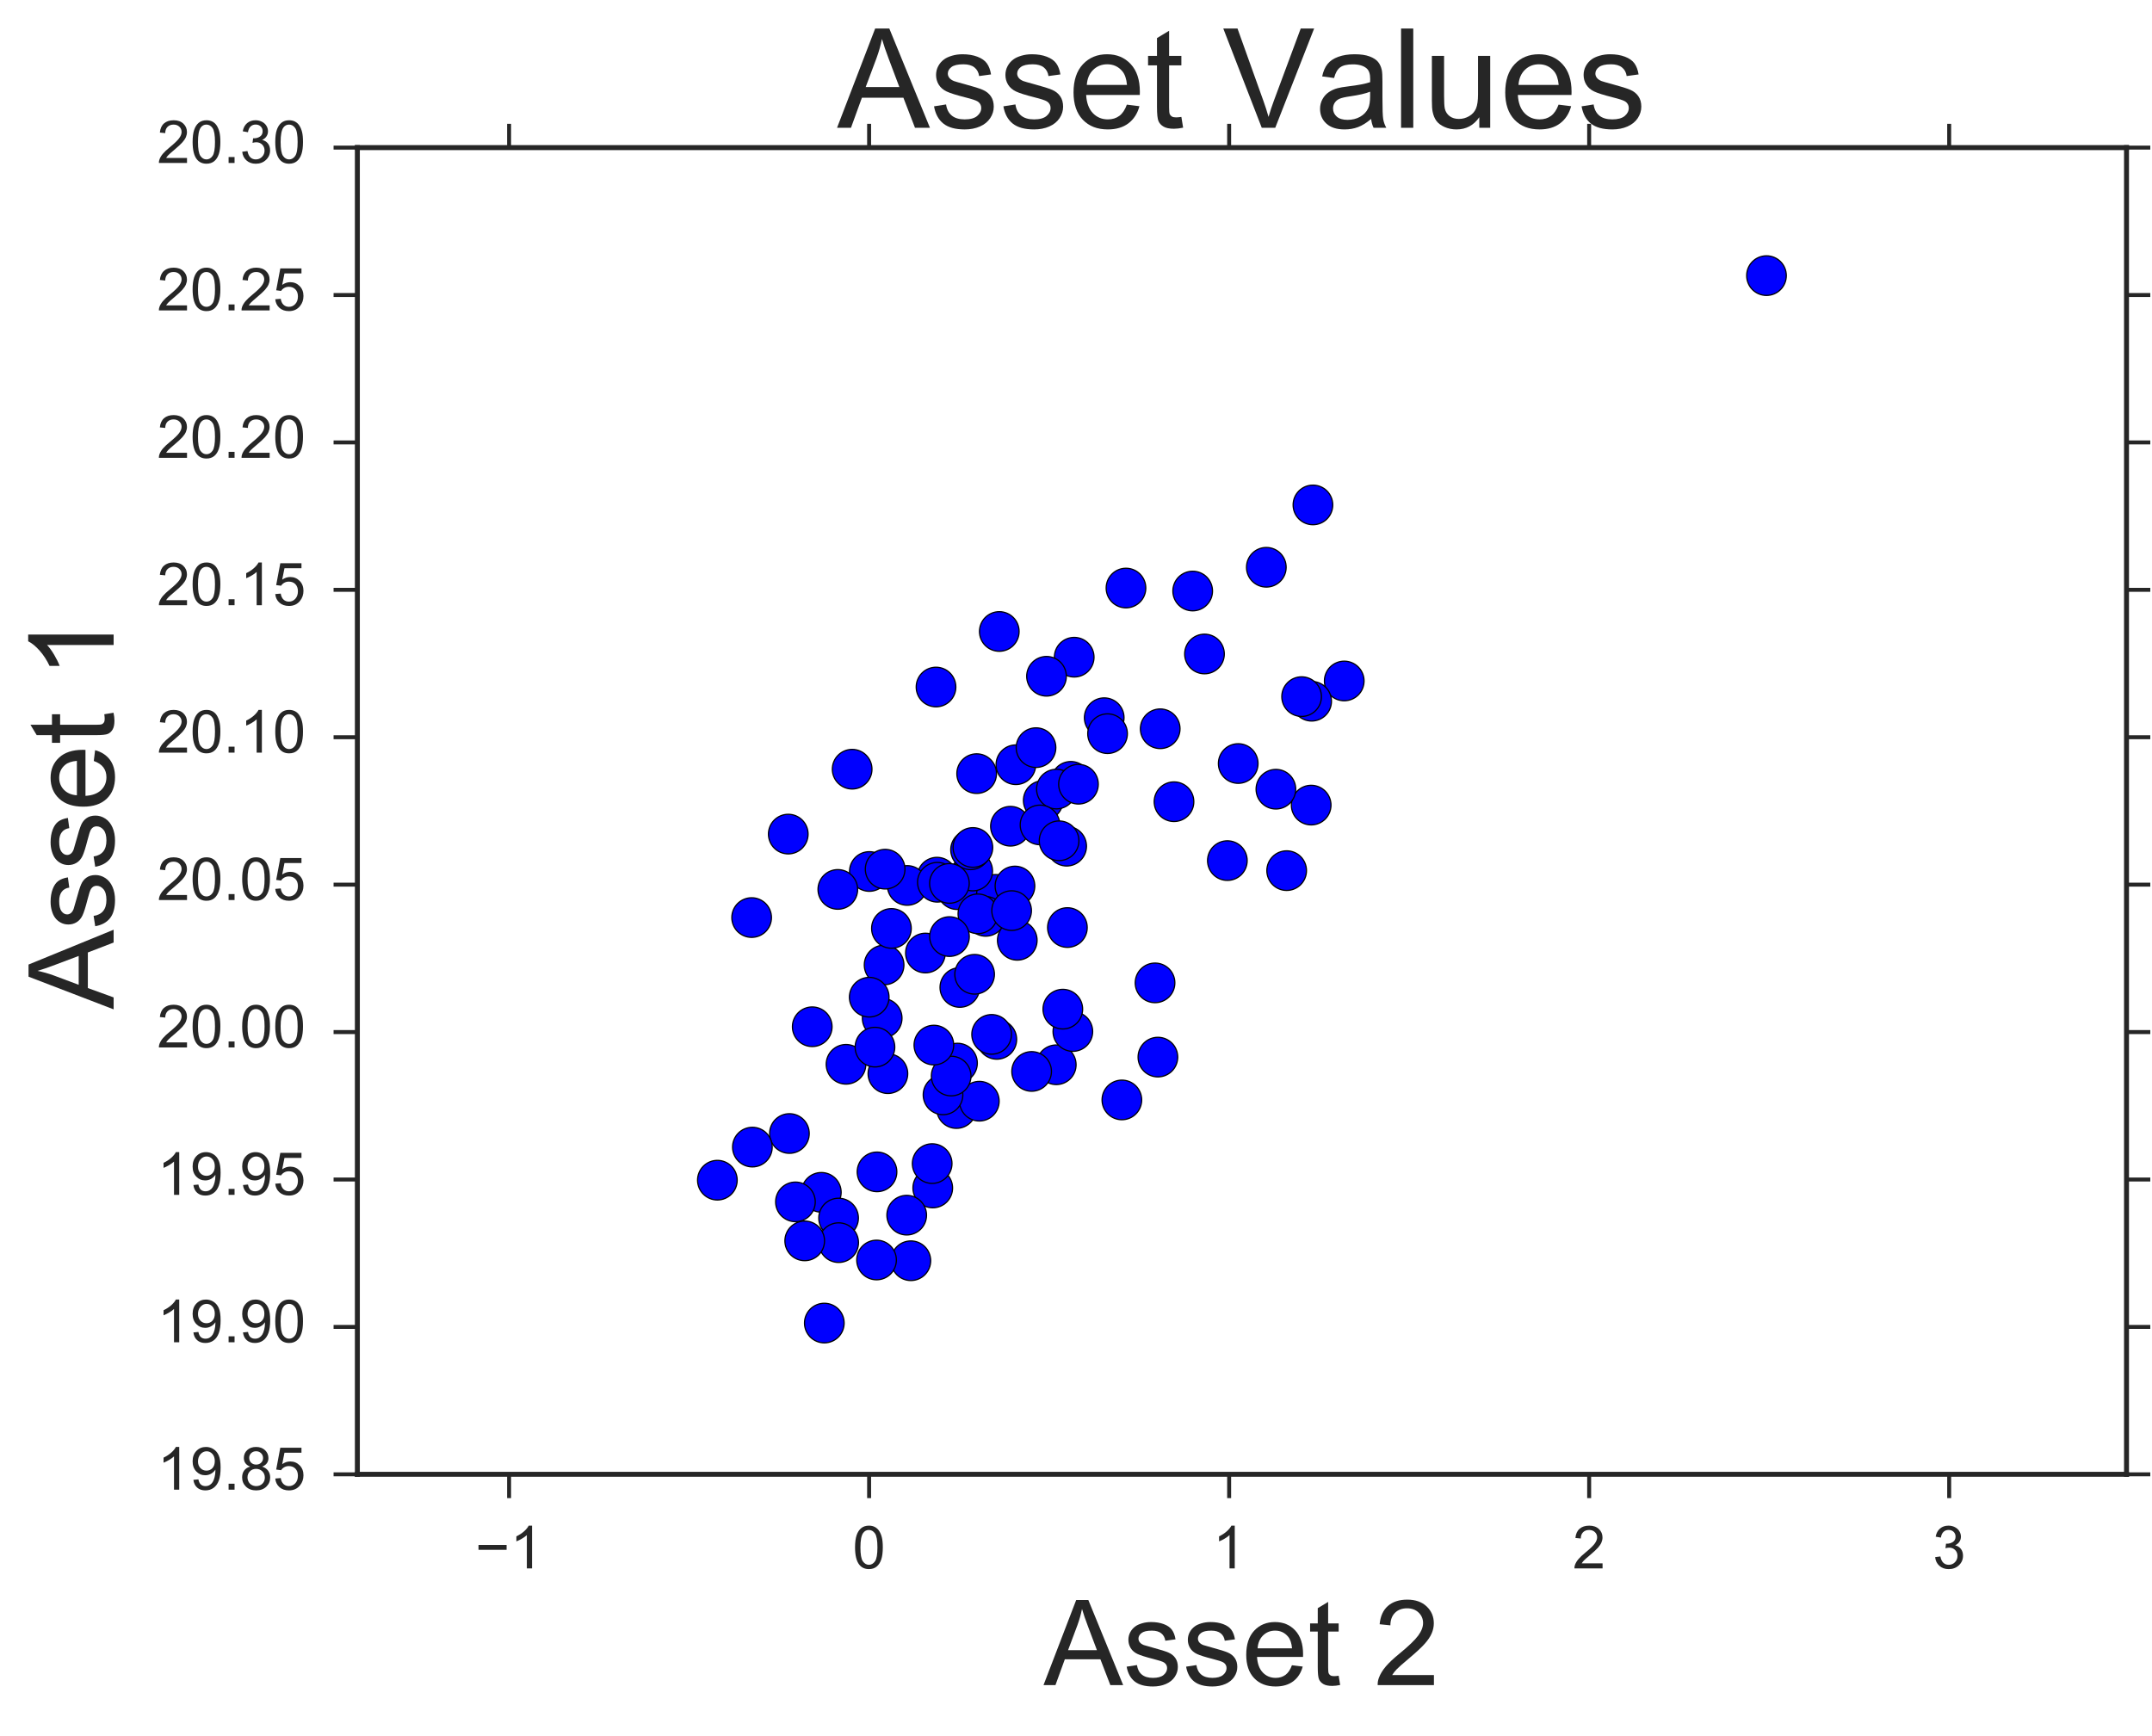 <?xml version="1.0" encoding="utf-8" standalone="no"?>
<!DOCTYPE svg PUBLIC "-//W3C//DTD SVG 1.1//EN"
  "http://www.w3.org/Graphics/SVG/1.1/DTD/svg11.dtd">
<!-- Created with matplotlib (http://matplotlib.org/) -->
<svg height="438pt" version="1.1" viewBox="0 0 543 438" width="543pt" xmlns="http://www.w3.org/2000/svg" xmlns:xlink="http://www.w3.org/1999/xlink">
 <defs>
  <style type="text/css">
*{stroke-linecap:butt;stroke-linejoin:round;stroke-miterlimit:100000;}
  </style>
 </defs>
 <g id="figure_1">
  <g id="patch_1">
   <path d="M 0 438.406 
L 543.769 438.406 
L 543.769 0 
L 0 0 
z
" style="fill:#ffffff;"/>
  </g>
  <g id="axes_1">
   <g id="patch_2">
    <path d="M 90.169 372.052 
L 536.569 372.052 
L 536.569 37.252 
L 90.169 37.252 
z
" style="fill:#ffffff;"/>
   </g>
   <g id="matplotlib.axis_1">
    <g id="xtick_1">
     <g id="line2d_1">
      <defs>
       <path d="M 0 0 
L 0 6 
" id="m2035d29e47" style="stroke:#262626;"/>
      </defs>
      <g>
       <use style="fill:#262626;stroke:#262626;" x="128.455" xlink:href="#m2035d29e47" y="372.052"/>
      </g>
     </g>
     <g id="line2d_2">
      <defs>
       <path d="M 0 0 
L 0 -6 
" id="m38891e2e81" style="stroke:#262626;"/>
      </defs>
      <g>
       <use style="fill:#262626;stroke:#262626;" x="128.455" xlink:href="#m38891e2e81" y="37.252"/>
      </g>
     </g>
     <g id="text_1">
      <!-- −1 -->
      <defs>
       <path d="M 37.25 0 
L 28.469 0 
L 28.469 56 
Q 25.297 52.984 20.141 49.953 
Q 14.984 46.922 10.891 45.406 
L 10.891 53.906 
Q 18.266 57.375 23.781 62.297 
Q 29.297 67.234 31.594 71.875 
L 37.25 71.875 
z
" id="ArialMT-31"/>
       <path d="M 52.828 31.203 
L 5.562 31.203 
L 5.562 39.406 
L 52.828 39.406 
z
" id="ArialMT-2212"/>
      </defs>
      <g style="fill:#262626;" transform="translate(119.904 395.789)scale(0.15 -0.15)">
       <use xlink:href="#ArialMT-2212"/>
       <use x="58.398" xlink:href="#ArialMT-31"/>
      </g>
     </g>
    </g>
    <g id="xtick_2">
     <g id="line2d_3">
      <g>
       <use style="fill:#262626;stroke:#262626;" x="219.297" xlink:href="#m2035d29e47" y="372.052"/>
      </g>
     </g>
     <g id="line2d_4">
      <g>
       <use style="fill:#262626;stroke:#262626;" x="219.297" xlink:href="#m38891e2e81" y="37.252"/>
      </g>
     </g>
     <g id="text_2">
      <!-- 0 -->
      <defs>
       <path d="M 4.156 35.297 
Q 4.156 48 6.766 55.734 
Q 9.375 63.484 14.516 67.672 
Q 19.672 71.875 27.484 71.875 
Q 33.25 71.875 37.594 69.547 
Q 41.938 67.234 44.766 62.859 
Q 47.609 58.5 49.219 52.219 
Q 50.828 45.953 50.828 35.297 
Q 50.828 22.703 48.234 14.969 
Q 45.656 7.234 40.5 3 
Q 35.359 -1.219 27.484 -1.219 
Q 17.141 -1.219 11.234 6.203 
Q 4.156 15.141 4.156 35.297 
M 13.188 35.297 
Q 13.188 17.672 17.312 11.828 
Q 21.438 6 27.484 6 
Q 33.547 6 37.672 11.859 
Q 41.797 17.719 41.797 35.297 
Q 41.797 52.984 37.672 58.781 
Q 33.547 64.594 27.391 64.594 
Q 21.344 64.594 17.719 59.469 
Q 13.188 52.938 13.188 35.297 
" id="ArialMT-30"/>
      </defs>
      <g style="fill:#262626;" transform="translate(215.127 395.789)scale(0.15 -0.15)">
       <use xlink:href="#ArialMT-30"/>
      </g>
     </g>
    </g>
    <g id="xtick_3">
     <g id="line2d_5">
      <g>
       <use style="fill:#262626;stroke:#262626;" x="310.14" xlink:href="#m2035d29e47" y="372.052"/>
      </g>
     </g>
     <g id="line2d_6">
      <g>
       <use style="fill:#262626;stroke:#262626;" x="310.14" xlink:href="#m38891e2e81" y="37.252"/>
      </g>
     </g>
     <g id="text_3">
      <!-- 1 -->
      <g style="fill:#262626;" transform="translate(305.969 395.789)scale(0.15 -0.15)">
       <use xlink:href="#ArialMT-31"/>
      </g>
     </g>
    </g>
    <g id="xtick_4">
     <g id="line2d_7">
      <g>
       <use style="fill:#262626;stroke:#262626;" x="400.982" xlink:href="#m2035d29e47" y="372.052"/>
      </g>
     </g>
     <g id="line2d_8">
      <g>
       <use style="fill:#262626;stroke:#262626;" x="400.982" xlink:href="#m38891e2e81" y="37.252"/>
      </g>
     </g>
     <g id="text_4">
      <!-- 2 -->
      <defs>
       <path d="M 50.344 8.453 
L 50.344 0 
L 3.031 0 
Q 2.938 3.172 4.047 6.109 
Q 5.859 10.938 9.828 15.625 
Q 13.812 20.312 21.344 26.469 
Q 33.016 36.031 37.109 41.625 
Q 41.219 47.219 41.219 52.203 
Q 41.219 57.422 37.469 61 
Q 33.734 64.594 27.734 64.594 
Q 21.391 64.594 17.578 60.781 
Q 13.766 56.984 13.719 50.25 
L 4.688 51.172 
Q 5.609 61.281 11.656 66.578 
Q 17.719 71.875 27.938 71.875 
Q 38.234 71.875 44.234 66.156 
Q 50.25 60.453 50.25 52 
Q 50.25 47.703 48.484 43.547 
Q 46.734 39.406 42.656 34.812 
Q 38.578 30.219 29.109 22.219 
Q 21.188 15.578 18.938 13.203 
Q 16.703 10.844 15.234 8.453 
z
" id="ArialMT-32"/>
      </defs>
      <g style="fill:#262626;" transform="translate(396.811 395.789)scale(0.15 -0.15)">
       <use xlink:href="#ArialMT-32"/>
      </g>
     </g>
    </g>
    <g id="xtick_5">
     <g id="line2d_9">
      <g>
       <use style="fill:#262626;stroke:#262626;" x="491.824" xlink:href="#m2035d29e47" y="372.052"/>
      </g>
     </g>
     <g id="line2d_10">
      <g>
       <use style="fill:#262626;stroke:#262626;" x="491.824" xlink:href="#m38891e2e81" y="37.252"/>
      </g>
     </g>
     <g id="text_5">
      <!-- 3 -->
      <defs>
       <path d="M 4.203 18.891 
L 12.984 20.062 
Q 14.5 12.594 18.141 9.297 
Q 21.781 6 27 6 
Q 33.203 6 37.469 10.297 
Q 41.75 14.594 41.75 20.953 
Q 41.75 27 37.797 30.922 
Q 33.844 34.859 27.734 34.859 
Q 25.25 34.859 21.531 33.891 
L 22.516 41.609 
Q 23.391 41.5 23.922 41.5 
Q 29.547 41.5 34.031 44.422 
Q 38.531 47.359 38.531 53.469 
Q 38.531 58.297 35.25 61.469 
Q 31.984 64.656 26.812 64.656 
Q 21.688 64.656 18.266 61.422 
Q 14.844 58.203 13.875 51.766 
L 5.078 53.328 
Q 6.688 62.156 12.391 67.016 
Q 18.109 71.875 26.609 71.875 
Q 32.469 71.875 37.391 69.359 
Q 42.328 66.844 44.938 62.5 
Q 47.562 58.156 47.562 53.266 
Q 47.562 48.641 45.062 44.828 
Q 42.578 41.016 37.703 38.766 
Q 44.047 37.312 47.562 32.688 
Q 51.078 28.078 51.078 21.141 
Q 51.078 11.766 44.234 5.25 
Q 37.406 -1.266 26.953 -1.266 
Q 17.531 -1.266 11.297 4.344 
Q 5.078 9.969 4.203 18.891 
" id="ArialMT-33"/>
      </defs>
      <g style="fill:#262626;" transform="translate(487.653 395.789)scale(0.15 -0.15)">
       <use xlink:href="#ArialMT-33"/>
      </g>
     </g>
    </g>
    <g id="text_6">
     <!-- Asset 2 -->
     <defs>
      <path d="M -0.141 0 
L 27.344 71.578 
L 37.547 71.578 
L 66.844 0 
L 56.062 0 
L 47.703 21.688 
L 17.781 21.688 
L 9.906 0 
z
M 20.516 29.391 
L 44.781 29.391 
L 37.312 49.219 
Q 33.891 58.25 32.234 64.062 
Q 30.859 57.172 28.375 50.391 
z
" id="ArialMT-41"/>
      <path d="M 25.781 7.859 
L 27.047 0.094 
Q 23.344 -0.688 20.406 -0.688 
Q 15.625 -0.688 12.984 0.828 
Q 10.359 2.344 9.281 4.812 
Q 8.203 7.281 8.203 15.188 
L 8.203 45.016 
L 1.766 45.016 
L 1.766 51.859 
L 8.203 51.859 
L 8.203 64.703 
L 16.938 69.969 
L 16.938 51.859 
L 25.781 51.859 
L 25.781 45.016 
L 16.938 45.016 
L 16.938 14.703 
Q 16.938 10.938 17.406 9.859 
Q 17.875 8.797 18.922 8.156 
Q 19.969 7.516 21.922 7.516 
Q 23.391 7.516 25.781 7.859 
" id="ArialMT-74"/>
      <path id="ArialMT-20"/>
      <path d="M 42.094 16.703 
L 51.172 15.578 
Q 49.031 7.625 43.219 3.219 
Q 37.406 -1.172 28.375 -1.172 
Q 17 -1.172 10.328 5.828 
Q 3.656 12.844 3.656 25.484 
Q 3.656 38.578 10.391 45.797 
Q 17.141 53.031 27.875 53.031 
Q 38.281 53.031 44.875 45.953 
Q 51.469 38.875 51.469 26.031 
Q 51.469 25.25 51.422 23.688 
L 12.75 23.688 
Q 13.234 15.141 17.578 10.594 
Q 21.922 6.062 28.422 6.062 
Q 33.25 6.062 36.672 8.594 
Q 40.094 11.141 42.094 16.703 
M 13.234 30.906 
L 42.188 30.906 
Q 41.609 37.453 38.875 40.719 
Q 34.672 45.797 27.984 45.797 
Q 21.922 45.797 17.797 41.75 
Q 13.672 37.703 13.234 30.906 
" id="ArialMT-65"/>
      <path d="M 3.078 15.484 
L 11.766 16.844 
Q 12.5 11.625 15.844 8.844 
Q 19.188 6.062 25.203 6.062 
Q 31.25 6.062 34.172 8.516 
Q 37.109 10.984 37.109 14.312 
Q 37.109 17.281 34.516 19 
Q 32.719 20.172 25.531 21.969 
Q 15.875 24.422 12.141 26.203 
Q 8.406 27.984 6.469 31.125 
Q 4.547 34.281 4.547 38.094 
Q 4.547 41.547 6.125 44.5 
Q 7.719 47.469 10.453 49.422 
Q 12.5 50.922 16.031 51.969 
Q 19.578 53.031 23.641 53.031 
Q 29.734 53.031 34.344 51.266 
Q 38.969 49.516 41.156 46.5 
Q 43.359 43.5 44.188 38.484 
L 35.594 37.312 
Q 35.016 41.312 32.203 43.547 
Q 29.391 45.797 24.266 45.797 
Q 18.219 45.797 15.625 43.797 
Q 13.031 41.797 13.031 39.109 
Q 13.031 37.406 14.109 36.031 
Q 15.188 34.625 17.484 33.688 
Q 18.797 33.203 25.25 31.453 
Q 34.578 28.953 38.25 27.359 
Q 41.938 25.781 44.031 22.75 
Q 46.141 19.734 46.141 15.234 
Q 46.141 10.844 43.578 6.953 
Q 41.016 3.078 36.172 0.953 
Q 31.344 -1.172 25.25 -1.172 
Q 15.141 -1.172 9.844 3.031 
Q 4.547 7.234 3.078 15.484 
" id="ArialMT-73"/>
     </defs>
     <g style="fill:#262626;" transform="translate(263.346 425.244)scale(0.3 -0.3)">
      <use xlink:href="#ArialMT-41"/>
      <use x="66.699" xlink:href="#ArialMT-73"/>
      <use x="116.699" xlink:href="#ArialMT-73"/>
      <use x="166.699" xlink:href="#ArialMT-65"/>
      <use x="222.314" xlink:href="#ArialMT-74"/>
      <use x="250.098" xlink:href="#ArialMT-20"/>
      <use x="277.881" xlink:href="#ArialMT-32"/>
     </g>
    </g>
   </g>
   <g id="matplotlib.axis_2">
    <g id="ytick_1">
     <g id="line2d_11">
      <defs>
       <path d="M 0 0 
L -6 0 
" id="m074f6156ba" style="stroke:#262626;"/>
      </defs>
      <g>
       <use style="fill:#262626;stroke:#262626;" x="90.169" xlink:href="#m074f6156ba" y="372.052"/>
      </g>
     </g>
     <g id="line2d_12">
      <defs>
       <path d="M 0 0 
L 6 0 
" id="m25d1bcd9ed" style="stroke:#262626;"/>
      </defs>
      <g>
       <use style="fill:#262626;stroke:#262626;" x="536.569" xlink:href="#m25d1bcd9ed" y="372.052"/>
      </g>
     </g>
     <g id="text_7">
      <!-- 19.85 -->
      <defs>
       <path d="M 17.672 38.812 
Q 12.203 40.828 9.562 44.531 
Q 6.938 48.25 6.938 53.422 
Q 6.938 61.234 12.547 66.547 
Q 18.172 71.875 27.484 71.875 
Q 36.859 71.875 42.578 66.422 
Q 48.297 60.984 48.297 53.172 
Q 48.297 48.188 45.672 44.5 
Q 43.062 40.828 37.75 38.812 
Q 44.344 36.672 47.781 31.875 
Q 51.219 27.094 51.219 20.453 
Q 51.219 11.281 44.719 5.031 
Q 38.234 -1.219 27.641 -1.219 
Q 17.047 -1.219 10.547 5.047 
Q 4.047 11.328 4.047 20.703 
Q 4.047 27.688 7.594 32.391 
Q 11.141 37.109 17.672 38.812 
M 15.922 53.719 
Q 15.922 48.641 19.188 45.406 
Q 22.469 42.188 27.688 42.188 
Q 32.766 42.188 36.016 45.375 
Q 39.266 48.578 39.266 53.219 
Q 39.266 58.062 35.906 61.359 
Q 32.562 64.656 27.594 64.656 
Q 22.562 64.656 19.234 61.422 
Q 15.922 58.203 15.922 53.719 
M 13.094 20.656 
Q 13.094 16.891 14.875 13.375 
Q 16.656 9.859 20.172 7.922 
Q 23.688 6 27.734 6 
Q 34.031 6 38.125 10.047 
Q 42.234 14.109 42.234 20.359 
Q 42.234 26.703 38.016 30.859 
Q 33.797 35.016 27.438 35.016 
Q 21.234 35.016 17.156 30.906 
Q 13.094 26.812 13.094 20.656 
" id="ArialMT-38"/>
       <path d="M 5.469 16.547 
L 13.922 17.328 
Q 14.984 11.375 18.016 8.688 
Q 21.047 6 25.781 6 
Q 29.828 6 32.875 7.859 
Q 35.938 9.719 37.891 12.812 
Q 39.844 15.922 41.156 21.188 
Q 42.484 26.469 42.484 31.938 
Q 42.484 32.516 42.438 33.688 
Q 39.797 29.5 35.234 26.875 
Q 30.672 24.266 25.344 24.266 
Q 16.453 24.266 10.297 30.703 
Q 4.156 37.156 4.156 47.703 
Q 4.156 58.594 10.578 65.234 
Q 17 71.875 26.656 71.875 
Q 33.641 71.875 39.422 68.109 
Q 45.219 64.359 48.219 57.391 
Q 51.219 50.438 51.219 37.25 
Q 51.219 23.531 48.234 15.406 
Q 45.266 7.281 39.375 3.031 
Q 33.5 -1.219 25.594 -1.219 
Q 17.188 -1.219 11.859 3.438 
Q 6.547 8.109 5.469 16.547 
M 41.453 48.141 
Q 41.453 55.719 37.422 60.156 
Q 33.406 64.594 27.734 64.594 
Q 21.875 64.594 17.531 59.812 
Q 13.188 55.031 13.188 47.406 
Q 13.188 40.578 17.312 36.297 
Q 21.438 32.031 27.484 32.031 
Q 33.594 32.031 37.516 36.297 
Q 41.453 40.578 41.453 48.141 
" id="ArialMT-39"/>
       <path d="M 9.078 0 
L 9.078 10.016 
L 19.094 10.016 
L 19.094 0 
z
" id="ArialMT-2e"/>
       <path d="M 4.156 18.75 
L 13.375 19.531 
Q 14.406 12.797 18.141 9.391 
Q 21.875 6 27.156 6 
Q 33.5 6 37.891 10.781 
Q 42.281 15.578 42.281 23.484 
Q 42.281 31 38.062 35.344 
Q 33.844 39.703 27 39.703 
Q 22.75 39.703 19.328 37.766 
Q 15.922 35.844 13.969 32.766 
L 5.719 33.844 
L 12.641 70.609 
L 48.25 70.609 
L 48.25 62.203 
L 19.672 62.203 
L 15.828 42.969 
Q 22.266 47.469 29.344 47.469 
Q 38.719 47.469 45.156 40.969 
Q 51.609 34.469 51.609 24.266 
Q 51.609 14.547 45.953 7.469 
Q 39.062 -1.219 27.156 -1.219 
Q 17.391 -1.219 11.203 4.25 
Q 5.031 9.719 4.156 18.75 
" id="ArialMT-35"/>
      </defs>
      <g style="fill:#262626;" transform="translate(39.636 375.93)scale(0.15 -0.15)">
       <use xlink:href="#ArialMT-31"/>
       <use x="55.615" xlink:href="#ArialMT-39"/>
       <use x="111.23" xlink:href="#ArialMT-2e"/>
       <use x="139.014" xlink:href="#ArialMT-38"/>
       <use x="194.629" xlink:href="#ArialMT-35"/>
      </g>
     </g>
    </g>
    <g id="ytick_2">
     <g id="line2d_13">
      <g>
       <use style="fill:#262626;stroke:#262626;" x="90.169" xlink:href="#m074f6156ba" y="334.852"/>
      </g>
     </g>
     <g id="line2d_14">
      <g>
       <use style="fill:#262626;stroke:#262626;" x="536.569" xlink:href="#m25d1bcd9ed" y="334.852"/>
      </g>
     </g>
     <g id="text_8">
      <!-- 19.90 -->
      <g style="fill:#262626;" transform="translate(39.636 338.73)scale(0.15 -0.15)">
       <use xlink:href="#ArialMT-31"/>
       <use x="55.615" xlink:href="#ArialMT-39"/>
       <use x="111.23" xlink:href="#ArialMT-2e"/>
       <use x="139.014" xlink:href="#ArialMT-39"/>
       <use x="194.629" xlink:href="#ArialMT-30"/>
      </g>
     </g>
    </g>
    <g id="ytick_3">
     <g id="line2d_15">
      <g>
       <use style="fill:#262626;stroke:#262626;" x="90.169" xlink:href="#m074f6156ba" y="297.652"/>
      </g>
     </g>
     <g id="line2d_16">
      <g>
       <use style="fill:#262626;stroke:#262626;" x="536.569" xlink:href="#m25d1bcd9ed" y="297.652"/>
      </g>
     </g>
     <g id="text_9">
      <!-- 19.95 -->
      <g style="fill:#262626;" transform="translate(39.636 301.53)scale(0.15 -0.15)">
       <use xlink:href="#ArialMT-31"/>
       <use x="55.615" xlink:href="#ArialMT-39"/>
       <use x="111.23" xlink:href="#ArialMT-2e"/>
       <use x="139.014" xlink:href="#ArialMT-39"/>
       <use x="194.629" xlink:href="#ArialMT-35"/>
      </g>
     </g>
    </g>
    <g id="ytick_4">
     <g id="line2d_17">
      <g>
       <use style="fill:#262626;stroke:#262626;" x="90.169" xlink:href="#m074f6156ba" y="260.452"/>
      </g>
     </g>
     <g id="line2d_18">
      <g>
       <use style="fill:#262626;stroke:#262626;" x="536.569" xlink:href="#m25d1bcd9ed" y="260.452"/>
      </g>
     </g>
     <g id="text_10">
      <!-- 20.00 -->
      <g style="fill:#262626;" transform="translate(39.636 264.33)scale(0.15 -0.15)">
       <use xlink:href="#ArialMT-32"/>
       <use x="55.615" xlink:href="#ArialMT-30"/>
       <use x="111.23" xlink:href="#ArialMT-2e"/>
       <use x="139.014" xlink:href="#ArialMT-30"/>
       <use x="194.629" xlink:href="#ArialMT-30"/>
      </g>
     </g>
    </g>
    <g id="ytick_5">
     <g id="line2d_19">
      <g>
       <use style="fill:#262626;stroke:#262626;" x="90.169" xlink:href="#m074f6156ba" y="223.252"/>
      </g>
     </g>
     <g id="line2d_20">
      <g>
       <use style="fill:#262626;stroke:#262626;" x="536.569" xlink:href="#m25d1bcd9ed" y="223.252"/>
      </g>
     </g>
     <g id="text_11">
      <!-- 20.05 -->
      <g style="fill:#262626;" transform="translate(39.636 227.13)scale(0.15 -0.15)">
       <use xlink:href="#ArialMT-32"/>
       <use x="55.615" xlink:href="#ArialMT-30"/>
       <use x="111.23" xlink:href="#ArialMT-2e"/>
       <use x="139.014" xlink:href="#ArialMT-30"/>
       <use x="194.629" xlink:href="#ArialMT-35"/>
      </g>
     </g>
    </g>
    <g id="ytick_6">
     <g id="line2d_21">
      <g>
       <use style="fill:#262626;stroke:#262626;" x="90.169" xlink:href="#m074f6156ba" y="186.052"/>
      </g>
     </g>
     <g id="line2d_22">
      <g>
       <use style="fill:#262626;stroke:#262626;" x="536.569" xlink:href="#m25d1bcd9ed" y="186.052"/>
      </g>
     </g>
     <g id="text_12">
      <!-- 20.10 -->
      <g style="fill:#262626;" transform="translate(39.636 189.93)scale(0.15 -0.15)">
       <use xlink:href="#ArialMT-32"/>
       <use x="55.615" xlink:href="#ArialMT-30"/>
       <use x="111.23" xlink:href="#ArialMT-2e"/>
       <use x="139.014" xlink:href="#ArialMT-31"/>
       <use x="194.629" xlink:href="#ArialMT-30"/>
      </g>
     </g>
    </g>
    <g id="ytick_7">
     <g id="line2d_23">
      <g>
       <use style="fill:#262626;stroke:#262626;" x="90.169" xlink:href="#m074f6156ba" y="148.852"/>
      </g>
     </g>
     <g id="line2d_24">
      <g>
       <use style="fill:#262626;stroke:#262626;" x="536.569" xlink:href="#m25d1bcd9ed" y="148.852"/>
      </g>
     </g>
     <g id="text_13">
      <!-- 20.15 -->
      <g style="fill:#262626;" transform="translate(39.636 152.73)scale(0.15 -0.15)">
       <use xlink:href="#ArialMT-32"/>
       <use x="55.615" xlink:href="#ArialMT-30"/>
       <use x="111.23" xlink:href="#ArialMT-2e"/>
       <use x="139.014" xlink:href="#ArialMT-31"/>
       <use x="194.629" xlink:href="#ArialMT-35"/>
      </g>
     </g>
    </g>
    <g id="ytick_8">
     <g id="line2d_25">
      <g>
       <use style="fill:#262626;stroke:#262626;" x="90.169" xlink:href="#m074f6156ba" y="111.652"/>
      </g>
     </g>
     <g id="line2d_26">
      <g>
       <use style="fill:#262626;stroke:#262626;" x="536.569" xlink:href="#m25d1bcd9ed" y="111.652"/>
      </g>
     </g>
     <g id="text_14">
      <!-- 20.20 -->
      <g style="fill:#262626;" transform="translate(39.636 115.53)scale(0.15 -0.15)">
       <use xlink:href="#ArialMT-32"/>
       <use x="55.615" xlink:href="#ArialMT-30"/>
       <use x="111.23" xlink:href="#ArialMT-2e"/>
       <use x="139.014" xlink:href="#ArialMT-32"/>
       <use x="194.629" xlink:href="#ArialMT-30"/>
      </g>
     </g>
    </g>
    <g id="ytick_9">
     <g id="line2d_27">
      <g>
       <use style="fill:#262626;stroke:#262626;" x="90.169" xlink:href="#m074f6156ba" y="74.452"/>
      </g>
     </g>
     <g id="line2d_28">
      <g>
       <use style="fill:#262626;stroke:#262626;" x="536.569" xlink:href="#m25d1bcd9ed" y="74.452"/>
      </g>
     </g>
     <g id="text_15">
      <!-- 20.25 -->
      <g style="fill:#262626;" transform="translate(39.636 78.33)scale(0.15 -0.15)">
       <use xlink:href="#ArialMT-32"/>
       <use x="55.615" xlink:href="#ArialMT-30"/>
       <use x="111.23" xlink:href="#ArialMT-2e"/>
       <use x="139.014" xlink:href="#ArialMT-32"/>
       <use x="194.629" xlink:href="#ArialMT-35"/>
      </g>
     </g>
    </g>
    <g id="ytick_10">
     <g id="line2d_29">
      <g>
       <use style="fill:#262626;stroke:#262626;" x="90.169" xlink:href="#m074f6156ba" y="37.252"/>
      </g>
     </g>
     <g id="line2d_30">
      <g>
       <use style="fill:#262626;stroke:#262626;" x="536.569" xlink:href="#m25d1bcd9ed" y="37.252"/>
      </g>
     </g>
     <g id="text_16">
      <!-- 20.30 -->
      <g style="fill:#262626;" transform="translate(39.636 41.13)scale(0.15 -0.15)">
       <use xlink:href="#ArialMT-32"/>
       <use x="55.615" xlink:href="#ArialMT-30"/>
       <use x="111.23" xlink:href="#ArialMT-2e"/>
       <use x="139.014" xlink:href="#ArialMT-33"/>
       <use x="194.629" xlink:href="#ArialMT-30"/>
      </g>
     </g>
    </g>
    <g id="text_17">
     <!-- Asset 1 -->
     <g style="fill:#262626;" transform="translate(28.673 254.675)rotate(-90.0)scale(0.3 -0.3)">
      <use xlink:href="#ArialMT-41"/>
      <use x="66.699" xlink:href="#ArialMT-73"/>
      <use x="116.699" xlink:href="#ArialMT-73"/>
      <use x="166.699" xlink:href="#ArialMT-65"/>
      <use x="222.314" xlink:href="#ArialMT-74"/>
      <use x="250.098" xlink:href="#ArialMT-20"/>
      <use x="277.881" xlink:href="#ArialMT-31"/>
     </g>
    </g>
   </g>
   <g id="PathCollection_1">
    <defs>
     <path d="M 0 5 
C 1.326 5 2.598 4.473 3.536 3.536 
C 4.473 2.598 5 1.326 5 0 
C 5 -1.326 4.473 -2.598 3.536 -3.536 
C 2.598 -4.473 1.326 -5 0 -5 
C -1.326 -5 -2.598 -4.473 -3.536 -3.536 
C -4.473 -2.598 -5 -1.326 -5 0 
C -5 1.326 -4.473 2.598 -3.536 3.536 
C -2.598 4.473 -1.326 5 0 5 
z
" id="m4a20d39e44" style="stroke:#000000;stroke-width:0.3;"/>
    </defs>
    <g clip-path="url(#pde1ef5475c)">
     <use style="fill:#0000ff;stroke:#000000;stroke-width:0.3;" x="229.832" xlink:href="#m4a20d39e44" y="318.156"/>
     <use style="fill:#0000ff;stroke:#000000;stroke-width:0.3;" x="199.192" xlink:href="#m4a20d39e44" y="286.05"/>
     <use style="fill:#0000ff;stroke:#000000;stroke-width:0.3;" x="292.748" xlink:href="#m4a20d39e44" y="183.909"/>
     <use style="fill:#0000ff;stroke:#000000;stroke-width:0.3;" x="207.995" xlink:href="#m4a20d39e44" y="333.883"/>
     <use style="fill:#0000ff;stroke:#000000;stroke-width:0.3;" x="222.597" xlink:href="#m4a20d39e44" y="256.95"/>
     <use style="fill:#0000ff;stroke:#000000;stroke-width:0.3;" x="284.111" xlink:href="#m4a20d39e44" y="148.396"/>
     <use style="fill:#0000ff;stroke:#000000;stroke-width:0.3;" x="339.181" xlink:href="#m4a20d39e44" y="171.846"/>
     <use style="fill:#0000ff;stroke:#000000;stroke-width:0.3;" x="236.428" xlink:href="#m4a20d39e44" y="221.357"/>
     <use style="fill:#0000ff;stroke:#000000;stroke-width:0.3;" x="198.897" xlink:href="#m4a20d39e44" y="210.489"/>
     <use style="fill:#0000ff;stroke:#000000;stroke-width:0.3;" x="215.019" xlink:href="#m4a20d39e44" y="194.111"/>
     <use style="fill:#0000ff;stroke:#000000;stroke-width:0.3;" x="269.145" xlink:href="#m4a20d39e44" y="213.541"/>
     <use style="fill:#0000ff;stroke:#000000;stroke-width:0.3;" x="241.337" xlink:href="#m4a20d39e44" y="279.751"/>
     <use style="fill:#0000ff;stroke:#000000;stroke-width:0.3;" x="233.51" xlink:href="#m4a20d39e44" y="240.506"/>
     <use style="fill:#0000ff;stroke:#000000;stroke-width:0.3;" x="263.236" xlink:href="#m4a20d39e44" y="201.996"/>
     <use style="fill:#0000ff;stroke:#000000;stroke-width:0.3;" x="269.331" xlink:href="#m4a20d39e44" y="234.074"/>
     <use style="fill:#0000ff;stroke:#000000;stroke-width:0.3;" x="251.524" xlink:href="#m4a20d39e44" y="262.296"/>
     <use style="fill:#0000ff;stroke:#000000;stroke-width:0.3;" x="189.657" xlink:href="#m4a20d39e44" y="231.553"/>
     <use style="fill:#0000ff;stroke:#000000;stroke-width:0.3;" x="242.19" xlink:href="#m4a20d39e44" y="249.191"/>
     <use style="fill:#0000ff;stroke:#000000;stroke-width:0.3;" x="241.603" xlink:href="#m4a20d39e44" y="268.278"/>
     <use style="fill:#0000ff;stroke:#000000;stroke-width:0.3;" x="252.144" xlink:href="#m4a20d39e44" y="159.359"/>
     <use style="fill:#0000ff;stroke:#000000;stroke-width:0.3;" x="271.047" xlink:href="#m4a20d39e44" y="165.85"/>
     <use style="fill:#0000ff;stroke:#000000;stroke-width:0.3;" x="251.286" xlink:href="#m4a20d39e44" y="225.696"/>
     <use style="fill:#0000ff;stroke:#000000;stroke-width:0.3;" x="303.923" xlink:href="#m4a20d39e44" y="165.036"/>
     <use style="fill:#0000ff;stroke:#000000;stroke-width:0.3;" x="235.356" xlink:href="#m4a20d39e44" y="299.797"/>
     <use style="fill:#0000ff;stroke:#000000;stroke-width:0.3;" x="241.509" xlink:href="#m4a20d39e44" y="224.507"/>
     <use style="fill:#0000ff;stroke:#000000;stroke-width:0.3;" x="245.919" xlink:href="#m4a20d39e44" y="245.87"/>
     <use style="fill:#0000ff;stroke:#000000;stroke-width:0.3;" x="207.242" xlink:href="#m4a20d39e44" y="300.894"/>
     <use style="fill:#0000ff;stroke:#000000;stroke-width:0.3;" x="213.472" xlink:href="#m4a20d39e44" y="268.586"/>
     <use style="fill:#0000ff;stroke:#000000;stroke-width:0.3;" x="248.709" xlink:href="#m4a20d39e44" y="231.251"/>
     <use style="fill:#0000ff;stroke:#000000;stroke-width:0.3;" x="200.71" xlink:href="#m4a20d39e44" y="303.302"/>
     <use style="fill:#0000ff;stroke:#000000;stroke-width:0.3;" x="270.202" xlink:href="#m4a20d39e44" y="197.175"/>
     <use style="fill:#0000ff;stroke:#000000;stroke-width:0.3;" x="223.082" xlink:href="#m4a20d39e44" y="243.52"/>
     <use style="fill:#0000ff;stroke:#000000;stroke-width:0.3;" x="246.742" xlink:href="#m4a20d39e44" y="230.612"/>
     <use style="fill:#0000ff;stroke:#000000;stroke-width:0.3;" x="211.594" xlink:href="#m4a20d39e44" y="307.381"/>
     <use style="fill:#0000ff;stroke:#000000;stroke-width:0.3;" x="236.179" xlink:href="#m4a20d39e44" y="173.375"/>
     <use style="fill:#0000ff;stroke:#000000;stroke-width:0.3;" x="235.209" xlink:href="#m4a20d39e44" y="293.639"/>
     <use style="fill:#0000ff;stroke:#000000;stroke-width:0.3;" x="256.681" xlink:href="#m4a20d39e44" y="237.298"/>
     <use style="fill:#0000ff;stroke:#000000;stroke-width:0.3;" x="256.098" xlink:href="#m4a20d39e44" y="223.592"/>
     <use style="fill:#0000ff;stroke:#000000;stroke-width:0.3;" x="330.84" xlink:href="#m4a20d39e44" y="203.173"/>
     <use style="fill:#0000ff;stroke:#000000;stroke-width:0.3;" x="266.556" xlink:href="#m4a20d39e44" y="199.13"/>
     <use style="fill:#0000ff;stroke:#000000;stroke-width:0.3;" x="283.075" xlink:href="#m4a20d39e44" y="277.574"/>
     <use style="fill:#0000ff;stroke:#000000;stroke-width:0.3;" x="204.947" xlink:href="#m4a20d39e44" y="259.107"/>
     <use style="fill:#0000ff;stroke:#000000;stroke-width:0.3;" x="330.961" xlink:href="#m4a20d39e44" y="176.958"/>
     <use style="fill:#0000ff;stroke:#000000;stroke-width:0.3;" x="211.615" xlink:href="#m4a20d39e44" y="313.59"/>
     <use style="fill:#0000ff;stroke:#000000;stroke-width:0.3;" x="239.578" xlink:href="#m4a20d39e44" y="236.354"/>
     <use style="fill:#0000ff;stroke:#000000;stroke-width:0.3;" x="254.961" xlink:href="#m4a20d39e44" y="208.503"/>
     <use style="fill:#0000ff;stroke:#000000;stroke-width:0.3;" x="221.177" xlink:href="#m4a20d39e44" y="317.968"/>
     <use style="fill:#0000ff;stroke:#000000;stroke-width:0.3;" x="221.292" xlink:href="#m4a20d39e44" y="295.729"/>
     <use style="fill:#0000ff;stroke:#000000;stroke-width:0.3;" x="247.111" xlink:href="#m4a20d39e44" y="277.894"/>
     <use style="fill:#0000ff;stroke:#000000;stroke-width:0.3;" x="331.285" xlink:href="#m4a20d39e44" y="127.423"/>
     <use style="fill:#0000ff;stroke:#000000;stroke-width:0.3;" x="300.944" xlink:href="#m4a20d39e44" y="149.151"/>
     <use style="fill:#0000ff;stroke:#000000;stroke-width:0.3;" x="219.356" xlink:href="#m4a20d39e44" y="219.925"/>
     <use style="fill:#0000ff;stroke:#000000;stroke-width:0.3;" x="245.438" xlink:href="#m4a20d39e44" y="219.811"/>
     <use style="fill:#0000ff;stroke:#000000;stroke-width:0.3;" x="224.04" xlink:href="#m4a20d39e44" y="270.946"/>
     <use style="fill:#0000ff;stroke:#000000;stroke-width:0.3;" x="237.947" xlink:href="#m4a20d39e44" y="276.3"/>
     <use style="fill:#0000ff;stroke:#000000;stroke-width:0.3;" x="228.907" xlink:href="#m4a20d39e44" y="223.447"/>
     <use style="fill:#0000ff;stroke:#000000;stroke-width:0.3;" x="244.895" xlink:href="#m4a20d39e44" y="214.456"/>
     <use style="fill:#0000ff;stroke:#000000;stroke-width:0.3;" x="312.43" xlink:href="#m4a20d39e44" y="192.681"/>
     <use style="fill:#0000ff;stroke:#000000;stroke-width:0.3;" x="278.619" xlink:href="#m4a20d39e44" y="181.115"/>
     <use style="fill:#0000ff;stroke:#000000;stroke-width:0.3;" x="272.123" xlink:href="#m4a20d39e44" y="197.901"/>
     <use style="fill:#0000ff;stroke:#000000;stroke-width:0.3;" x="328.429" xlink:href="#m4a20d39e44" y="175.799"/>
     <use style="fill:#0000ff;stroke:#000000;stroke-width:0.3;" x="236.518" xlink:href="#m4a20d39e44" y="222.645"/>
     <use style="fill:#0000ff;stroke:#000000;stroke-width:0.3;" x="292.165" xlink:href="#m4a20d39e44" y="266.767"/>
     <use style="fill:#0000ff;stroke:#000000;stroke-width:0.3;" x="239.559" xlink:href="#m4a20d39e44" y="222.933"/>
     <use style="fill:#0000ff;stroke:#000000;stroke-width:0.3;" x="319.525" xlink:href="#m4a20d39e44" y="143.154"/>
     <use style="fill:#0000ff;stroke:#000000;stroke-width:0.3;" x="228.785" xlink:href="#m4a20d39e44" y="306.654"/>
     <use style="fill:#0000ff;stroke:#000000;stroke-width:0.3;" x="181.011" xlink:href="#m4a20d39e44" y="297.827"/>
     <use style="fill:#0000ff;stroke:#000000;stroke-width:0.3;" x="211.402" xlink:href="#m4a20d39e44" y="224.449"/>
     <use style="fill:#0000ff;stroke:#000000;stroke-width:0.3;" x="266.521" xlink:href="#m4a20d39e44" y="268.701"/>
     <use style="fill:#0000ff;stroke:#000000;stroke-width:0.3;" x="224.93" xlink:href="#m4a20d39e44" y="234.296"/>
     <use style="fill:#0000ff;stroke:#000000;stroke-width:0.3;" x="324.656" xlink:href="#m4a20d39e44" y="219.71"/>
     <use style="fill:#0000ff;stroke:#000000;stroke-width:0.3;" x="245.485" xlink:href="#m4a20d39e44" y="213.865"/>
     <use style="fill:#0000ff;stroke:#000000;stroke-width:0.3;" x="279.463" xlink:href="#m4a20d39e44" y="185.146"/>
     <use style="fill:#0000ff;stroke:#000000;stroke-width:0.3;" x="264.061" xlink:href="#m4a20d39e44" y="170.66"/>
     <use style="fill:#0000ff;stroke:#000000;stroke-width:0.3;" x="262.422" xlink:href="#m4a20d39e44" y="208.176"/>
     <use style="fill:#0000ff;stroke:#000000;stroke-width:0.3;" x="250.213" xlink:href="#m4a20d39e44" y="261.032"/>
     <use style="fill:#0000ff;stroke:#000000;stroke-width:0.3;" x="220.773" xlink:href="#m4a20d39e44" y="264.252"/>
     <use style="fill:#0000ff;stroke:#000000;stroke-width:0.3;" x="240.002" xlink:href="#m4a20d39e44" y="271.546"/>
     <use style="fill:#0000ff;stroke:#000000;stroke-width:0.3;" x="260.305" xlink:href="#m4a20d39e44" y="270.384"/>
     <use style="fill:#0000ff;stroke:#000000;stroke-width:0.3;" x="267.233" xlink:href="#m4a20d39e44" y="212.175"/>
     <use style="fill:#0000ff;stroke:#000000;stroke-width:0.3;" x="291.445" xlink:href="#m4a20d39e44" y="248.033"/>
     <use style="fill:#0000ff;stroke:#000000;stroke-width:0.3;" x="270.706" xlink:href="#m4a20d39e44" y="260.314"/>
     <use style="fill:#0000ff;stroke:#000000;stroke-width:0.3;" x="203.049" xlink:href="#m4a20d39e44" y="313.141"/>
     <use style="fill:#0000ff;stroke:#000000;stroke-width:0.3;" x="445.727" xlink:href="#m4a20d39e44" y="69.554"/>
     <use style="fill:#0000ff;stroke:#000000;stroke-width:0.3;" x="223.344" xlink:href="#m4a20d39e44" y="219.342"/>
     <use style="fill:#0000ff;stroke:#000000;stroke-width:0.3;" x="296.23" xlink:href="#m4a20d39e44" y="202.317"/>
     <use style="fill:#0000ff;stroke:#000000;stroke-width:0.3;" x="219.325" xlink:href="#m4a20d39e44" y="251.647"/>
     <use style="fill:#0000ff;stroke:#000000;stroke-width:0.3;" x="235.64" xlink:href="#m4a20d39e44" y="263.732"/>
     <use style="fill:#0000ff;stroke:#000000;stroke-width:0.3;" x="309.692" xlink:href="#m4a20d39e44" y="217.181"/>
     <use style="fill:#0000ff;stroke:#000000;stroke-width:0.3;" x="321.939" xlink:href="#m4a20d39e44" y="199.158"/>
     <use style="fill:#0000ff;stroke:#000000;stroke-width:0.3;" x="256.329" xlink:href="#m4a20d39e44" y="192.983"/>
     <use style="fill:#0000ff;stroke:#000000;stroke-width:0.3;" x="189.847" xlink:href="#m4a20d39e44" y="289.478"/>
     <use style="fill:#0000ff;stroke:#000000;stroke-width:0.3;" x="255.255" xlink:href="#m4a20d39e44" y="229.799"/>
     <use style="fill:#0000ff;stroke:#000000;stroke-width:0.3;" x="246.437" xlink:href="#m4a20d39e44" y="195.231"/>
     <use style="fill:#0000ff;stroke:#000000;stroke-width:0.3;" x="261.41" xlink:href="#m4a20d39e44" y="188.674"/>
     <use style="fill:#0000ff;stroke:#000000;stroke-width:0.3;" x="268.174" xlink:href="#m4a20d39e44" y="254.664"/>
    </g>
   </g>
   <g id="patch_3">
    <path d="M 90.169 37.252 
L 536.569 37.252 
" style="fill:none;stroke:#262626;stroke-linecap:square;stroke-linejoin:miter;stroke-width:1.25;"/>
   </g>
   <g id="patch_4">
    <path d="M 536.569 372.052 
L 536.569 37.252 
" style="fill:none;stroke:#262626;stroke-linecap:square;stroke-linejoin:miter;stroke-width:1.25;"/>
   </g>
   <g id="patch_5">
    <path d="M 90.169 372.052 
L 536.569 372.052 
" style="fill:none;stroke:#262626;stroke-linecap:square;stroke-linejoin:miter;stroke-width:1.25;"/>
   </g>
   <g id="patch_6">
    <path d="M 90.169 372.052 
L 90.169 37.252 
" style="fill:none;stroke:#262626;stroke-linecap:square;stroke-linejoin:miter;stroke-width:1.25;"/>
   </g>
   <g id="text_18">
    <!-- Asset Values -->
    <defs>
     <path d="M 6.391 0 
L 6.391 71.578 
L 15.188 71.578 
L 15.188 0 
z
" id="ArialMT-6c"/>
     <path d="M 40.578 0 
L 40.578 7.625 
Q 34.516 -1.172 24.125 -1.172 
Q 19.531 -1.172 15.547 0.578 
Q 11.578 2.344 9.641 5 
Q 7.719 7.672 6.938 11.531 
Q 6.391 14.109 6.391 19.734 
L 6.391 51.859 
L 15.188 51.859 
L 15.188 23.094 
Q 15.188 16.219 15.719 13.812 
Q 16.547 10.359 19.234 8.375 
Q 21.922 6.391 25.875 6.391 
Q 29.828 6.391 33.297 8.422 
Q 36.766 10.453 38.203 13.938 
Q 39.656 17.438 39.656 24.078 
L 39.656 51.859 
L 48.438 51.859 
L 48.438 0 
z
" id="ArialMT-75"/>
     <path d="M 40.438 6.391 
Q 35.547 2.25 31.031 0.531 
Q 26.516 -1.172 21.344 -1.172 
Q 12.797 -1.172 8.203 3 
Q 3.609 7.172 3.609 13.672 
Q 3.609 17.484 5.344 20.625 
Q 7.078 23.781 9.891 25.688 
Q 12.703 27.594 16.219 28.562 
Q 18.797 29.25 24.031 29.891 
Q 34.672 31.156 39.703 32.906 
Q 39.75 34.719 39.75 35.203 
Q 39.75 40.578 37.25 42.781 
Q 33.891 45.75 27.25 45.75 
Q 21.047 45.75 18.094 43.578 
Q 15.141 41.406 13.719 35.891 
L 5.125 37.062 
Q 6.297 42.578 8.984 45.969 
Q 11.672 49.359 16.75 51.188 
Q 21.828 53.031 28.516 53.031 
Q 35.156 53.031 39.297 51.469 
Q 43.453 49.906 45.406 47.531 
Q 47.359 45.172 48.141 41.547 
Q 48.578 39.312 48.578 33.453 
L 48.578 21.734 
Q 48.578 9.469 49.141 6.219 
Q 49.703 2.984 51.375 0 
L 42.188 0 
Q 40.828 2.734 40.438 6.391 
M 39.703 26.031 
Q 34.906 24.078 25.344 22.703 
Q 19.922 21.922 17.672 20.938 
Q 15.438 19.969 14.203 18.094 
Q 12.984 16.219 12.984 13.922 
Q 12.984 10.406 15.641 8.062 
Q 18.312 5.719 23.438 5.719 
Q 28.516 5.719 32.469 7.938 
Q 36.422 10.156 38.281 14.016 
Q 39.703 17 39.703 22.797 
z
" id="ArialMT-61"/>
     <path d="M 28.172 0 
L 0.438 71.578 
L 10.688 71.578 
L 29.297 19.578 
Q 31.547 13.328 33.062 7.859 
Q 34.719 13.719 36.922 19.578 
L 56.25 71.578 
L 65.922 71.578 
L 37.891 0 
z
" id="ArialMT-56"/>
    </defs>
    <g style="fill:#262626;" transform="translate(211.254 32.252)scale(0.35 -0.35)">
     <use xlink:href="#ArialMT-41"/>
     <use x="66.699" xlink:href="#ArialMT-73"/>
     <use x="116.699" xlink:href="#ArialMT-73"/>
     <use x="166.699" xlink:href="#ArialMT-65"/>
     <use x="222.314" xlink:href="#ArialMT-74"/>
     <use x="250.098" xlink:href="#ArialMT-20"/>
     <use x="277.881" xlink:href="#ArialMT-56"/>
     <use x="344.471" xlink:href="#ArialMT-61"/>
     <use x="400.086" xlink:href="#ArialMT-6c"/>
     <use x="422.303" xlink:href="#ArialMT-75"/>
     <use x="477.918" xlink:href="#ArialMT-65"/>
     <use x="533.533" xlink:href="#ArialMT-73"/>
    </g>
   </g>
  </g>
 </g>
 <defs>
  <clipPath id="pde1ef5475c">
   <rect height="334.8" width="446.4" x="90.169" y="37.252"/>
  </clipPath>
 </defs>
</svg>
